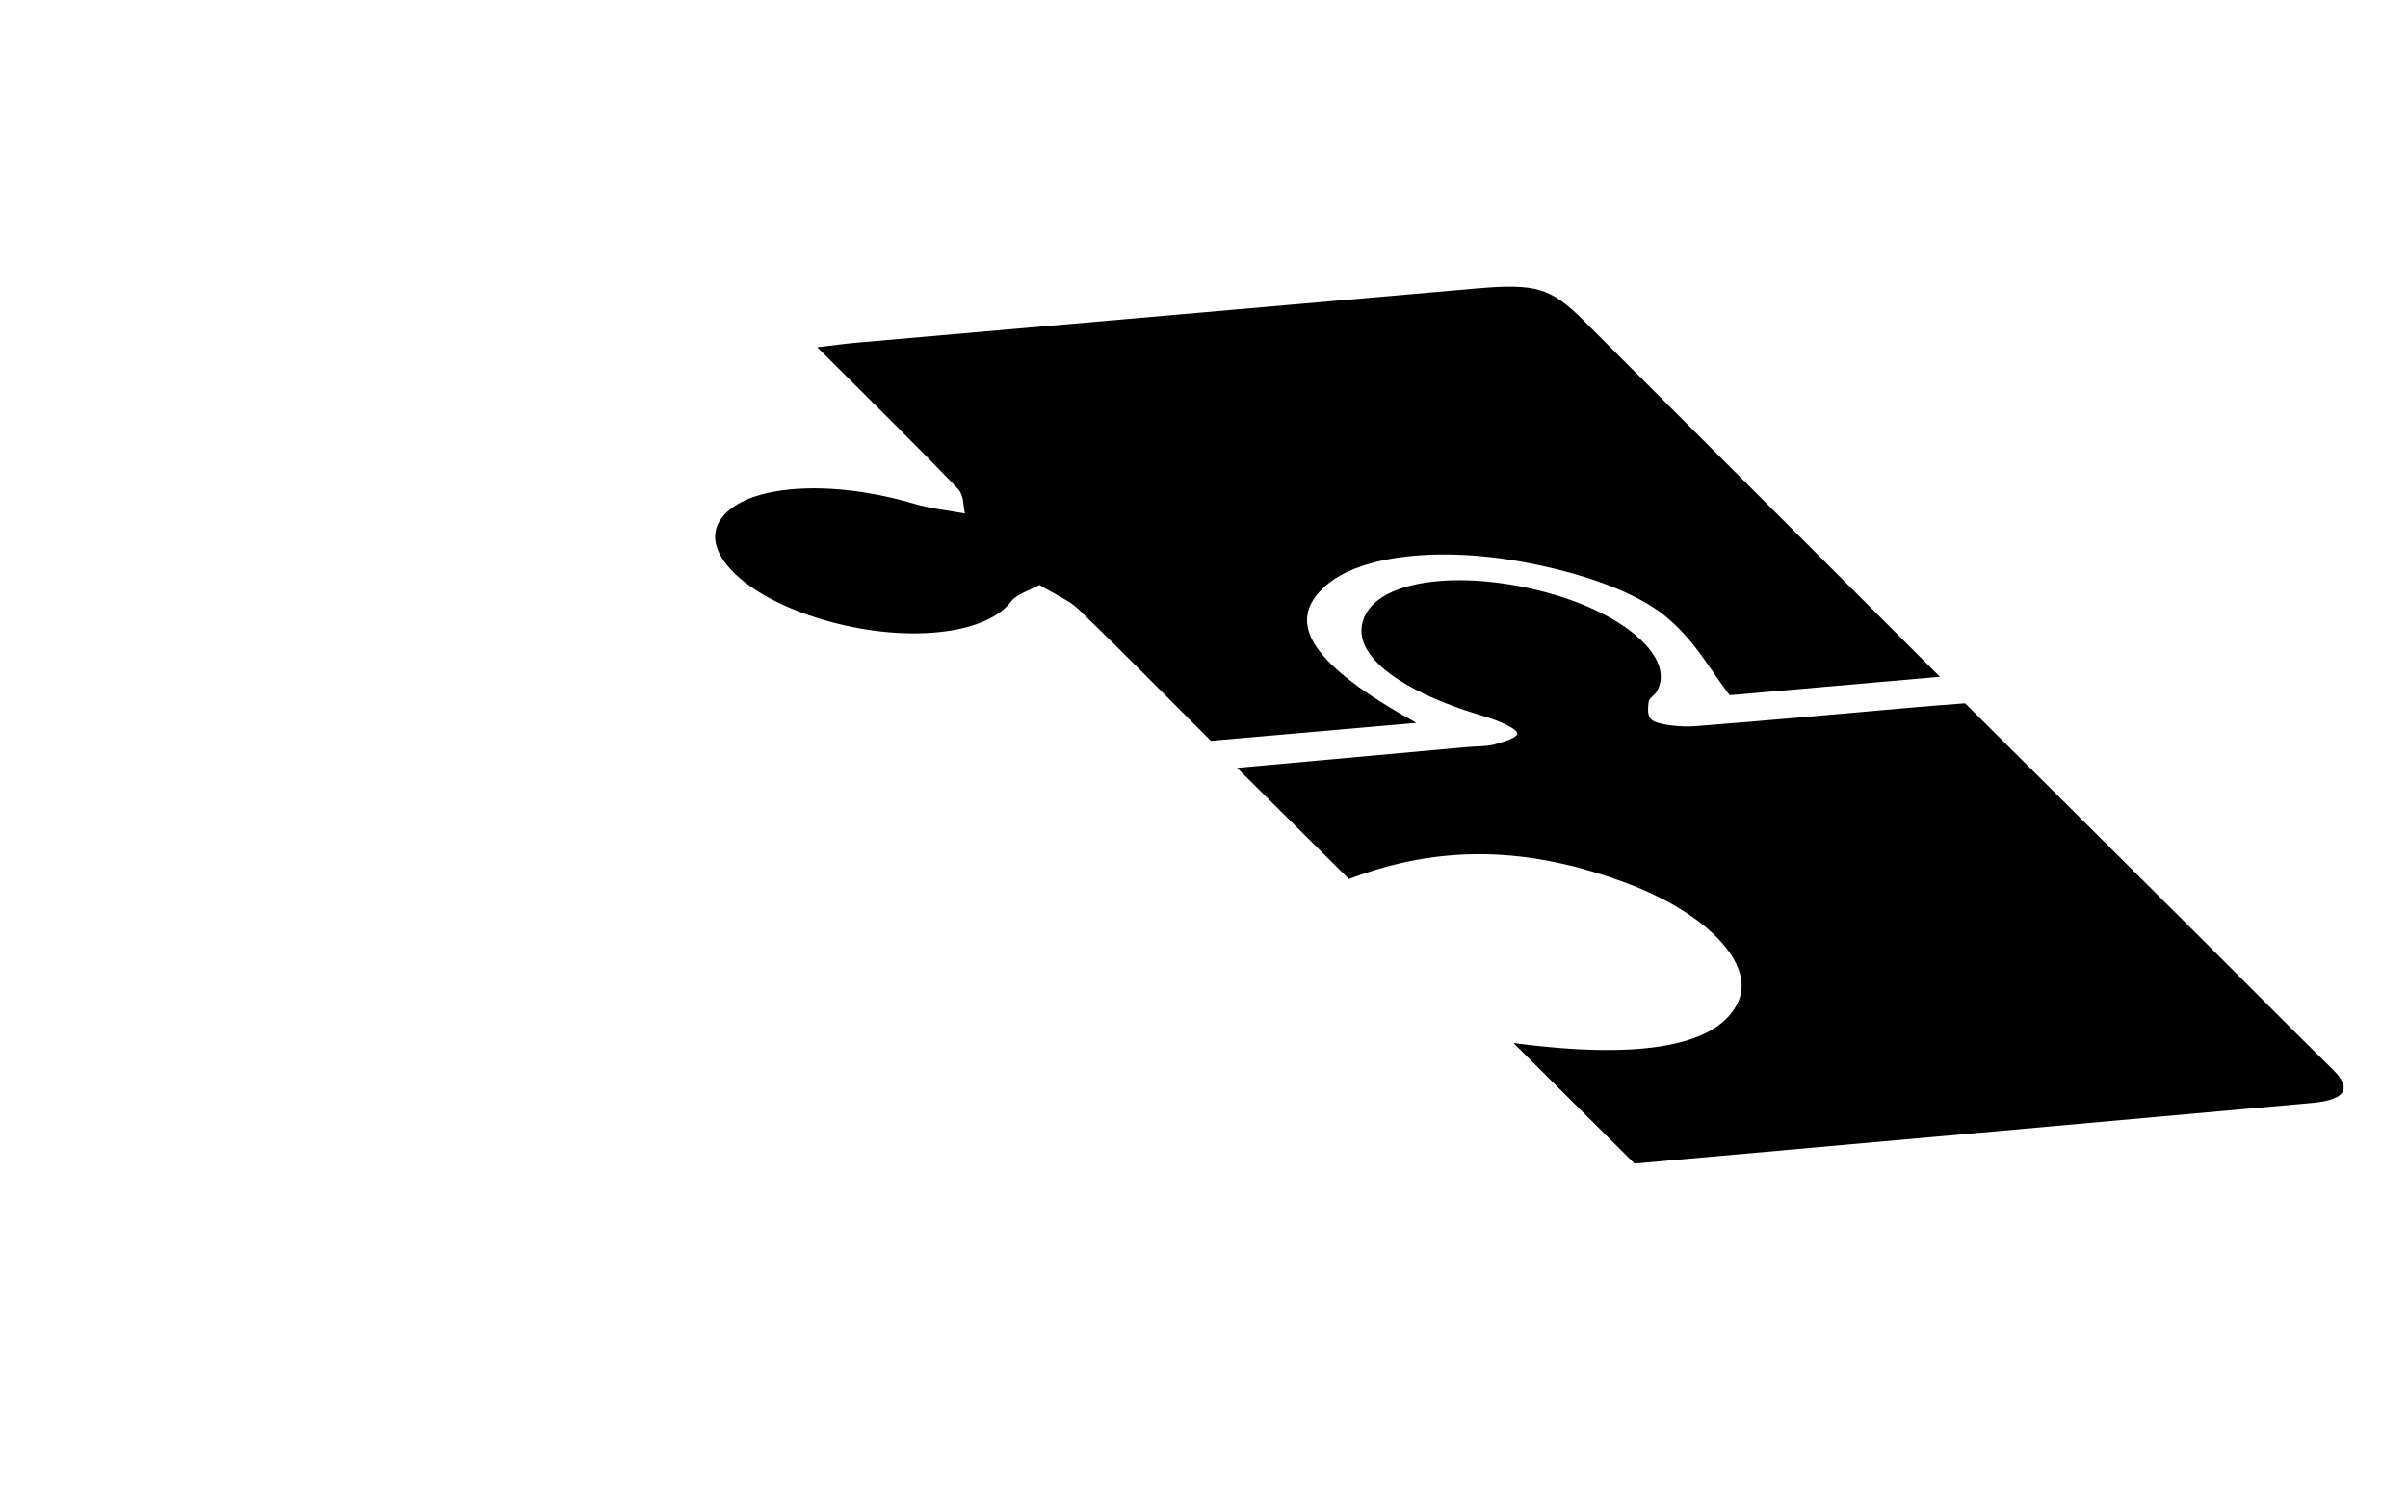 <?xml version="1.0" encoding="utf-8"?>
<!-- Generator: Adobe Illustrator 17.0.0, SVG Export Plug-In . SVG Version: 6.00 Build 0)  -->
<!DOCTYPE svg PUBLIC "-//W3C//DTD SVG 1.1//EN" "http://www.w3.org/Graphics/SVG/1.1/DTD/svg11.dtd">
<svg version="1.1" id="Layer_1" xmlns="http://www.w3.org/2000/svg" xmlns:xlink="http://www.w3.org/1999/xlink" x="0px" y="0px"
	 width="44.583px" height="28px" viewBox="0 0 44.583 28" enable-background="new 0 0 44.583 28" xml:space="preserve">
<g>
	<path d="M22.418,13.718c-0.832-0.832-1.622-1.637-2.452-2.439c-0.163-0.157-0.478-0.299-0.722-0.448
		c-0.177,0.099-0.427,0.176-0.519,0.3c-0.468,0.632-1.986,0.789-3.492,0.343c-1.48-0.438-2.321-1.286-1.871-1.885
		c0.463-0.617,2.008-0.723,3.573-0.258c0.291,0.086,0.62,0.12,0.932,0.178c-0.045-0.16-0.004-0.326-0.15-0.478
		c-0.828-0.86-1.701-1.717-2.587-2.602c0.304-0.035,0.534-0.067,0.775-0.088c3.809-0.334,7.62-0.668,11.431-1
		c1.102-0.096,1.377-0.012,1.987,0.597c2.073,2.072,4.144,4.144,6.216,6.216c0.118,0.118,0.237,0.237,0.378,0.378
		c-1.381,0.121-2.707,0.237-3.893,0.341c-0.353-0.458-0.601-0.946-1.115-1.4c-0.54-0.478-1.489-0.818-2.518-1.029
		c-1.683-0.344-3.216-0.174-3.867,0.42c-0.743,0.677-0.225,1.454,1.699,2.521C24.986,13.493,23.762,13.6,22.418,13.718z"/>
	<path d="M24.975,16.277c-0.704-0.7-1.364-1.355-2.071-2.058c1.426-0.129,2.841-0.258,4.256-0.386
		c0.172-0.016,0.378-0.01,0.512-0.049c0.181-0.053,0.444-0.127,0.417-0.216c-0.026-0.085-0.358-0.23-0.591-0.298
		c-1.753-0.516-2.611-1.271-2.183-1.946c0.387-0.61,1.829-0.76,3.339-0.348c1.462,0.4,2.374,1.226,2.018,1.832
		c-0.04,0.068-0.146,0.122-0.15,0.195c-0.007,0.116-0.042,0.282,0.099,0.352c0.155,0.077,0.534,0.109,0.749,0.093
		c1.394-0.109,2.77-0.236,4.153-0.357c0.268-0.023,0.54-0.043,0.86-0.068c1.49,1.483,2.957,2.943,4.423,4.404
		c0.795,0.792,1.578,1.585,2.384,2.376c0.356,0.349,0.25,0.563-0.381,0.62c-4.161,0.376-8.328,0.746-12.547,1.123
		c-0.756-0.753-1.49-1.485-2.241-2.233c2.39,0.319,3.802,0.049,4.164-0.77c0.307-0.694-0.574-1.628-2.063-2.187
		C28.294,15.669,26.656,15.635,24.975,16.277z"/>
</g>
</svg>

